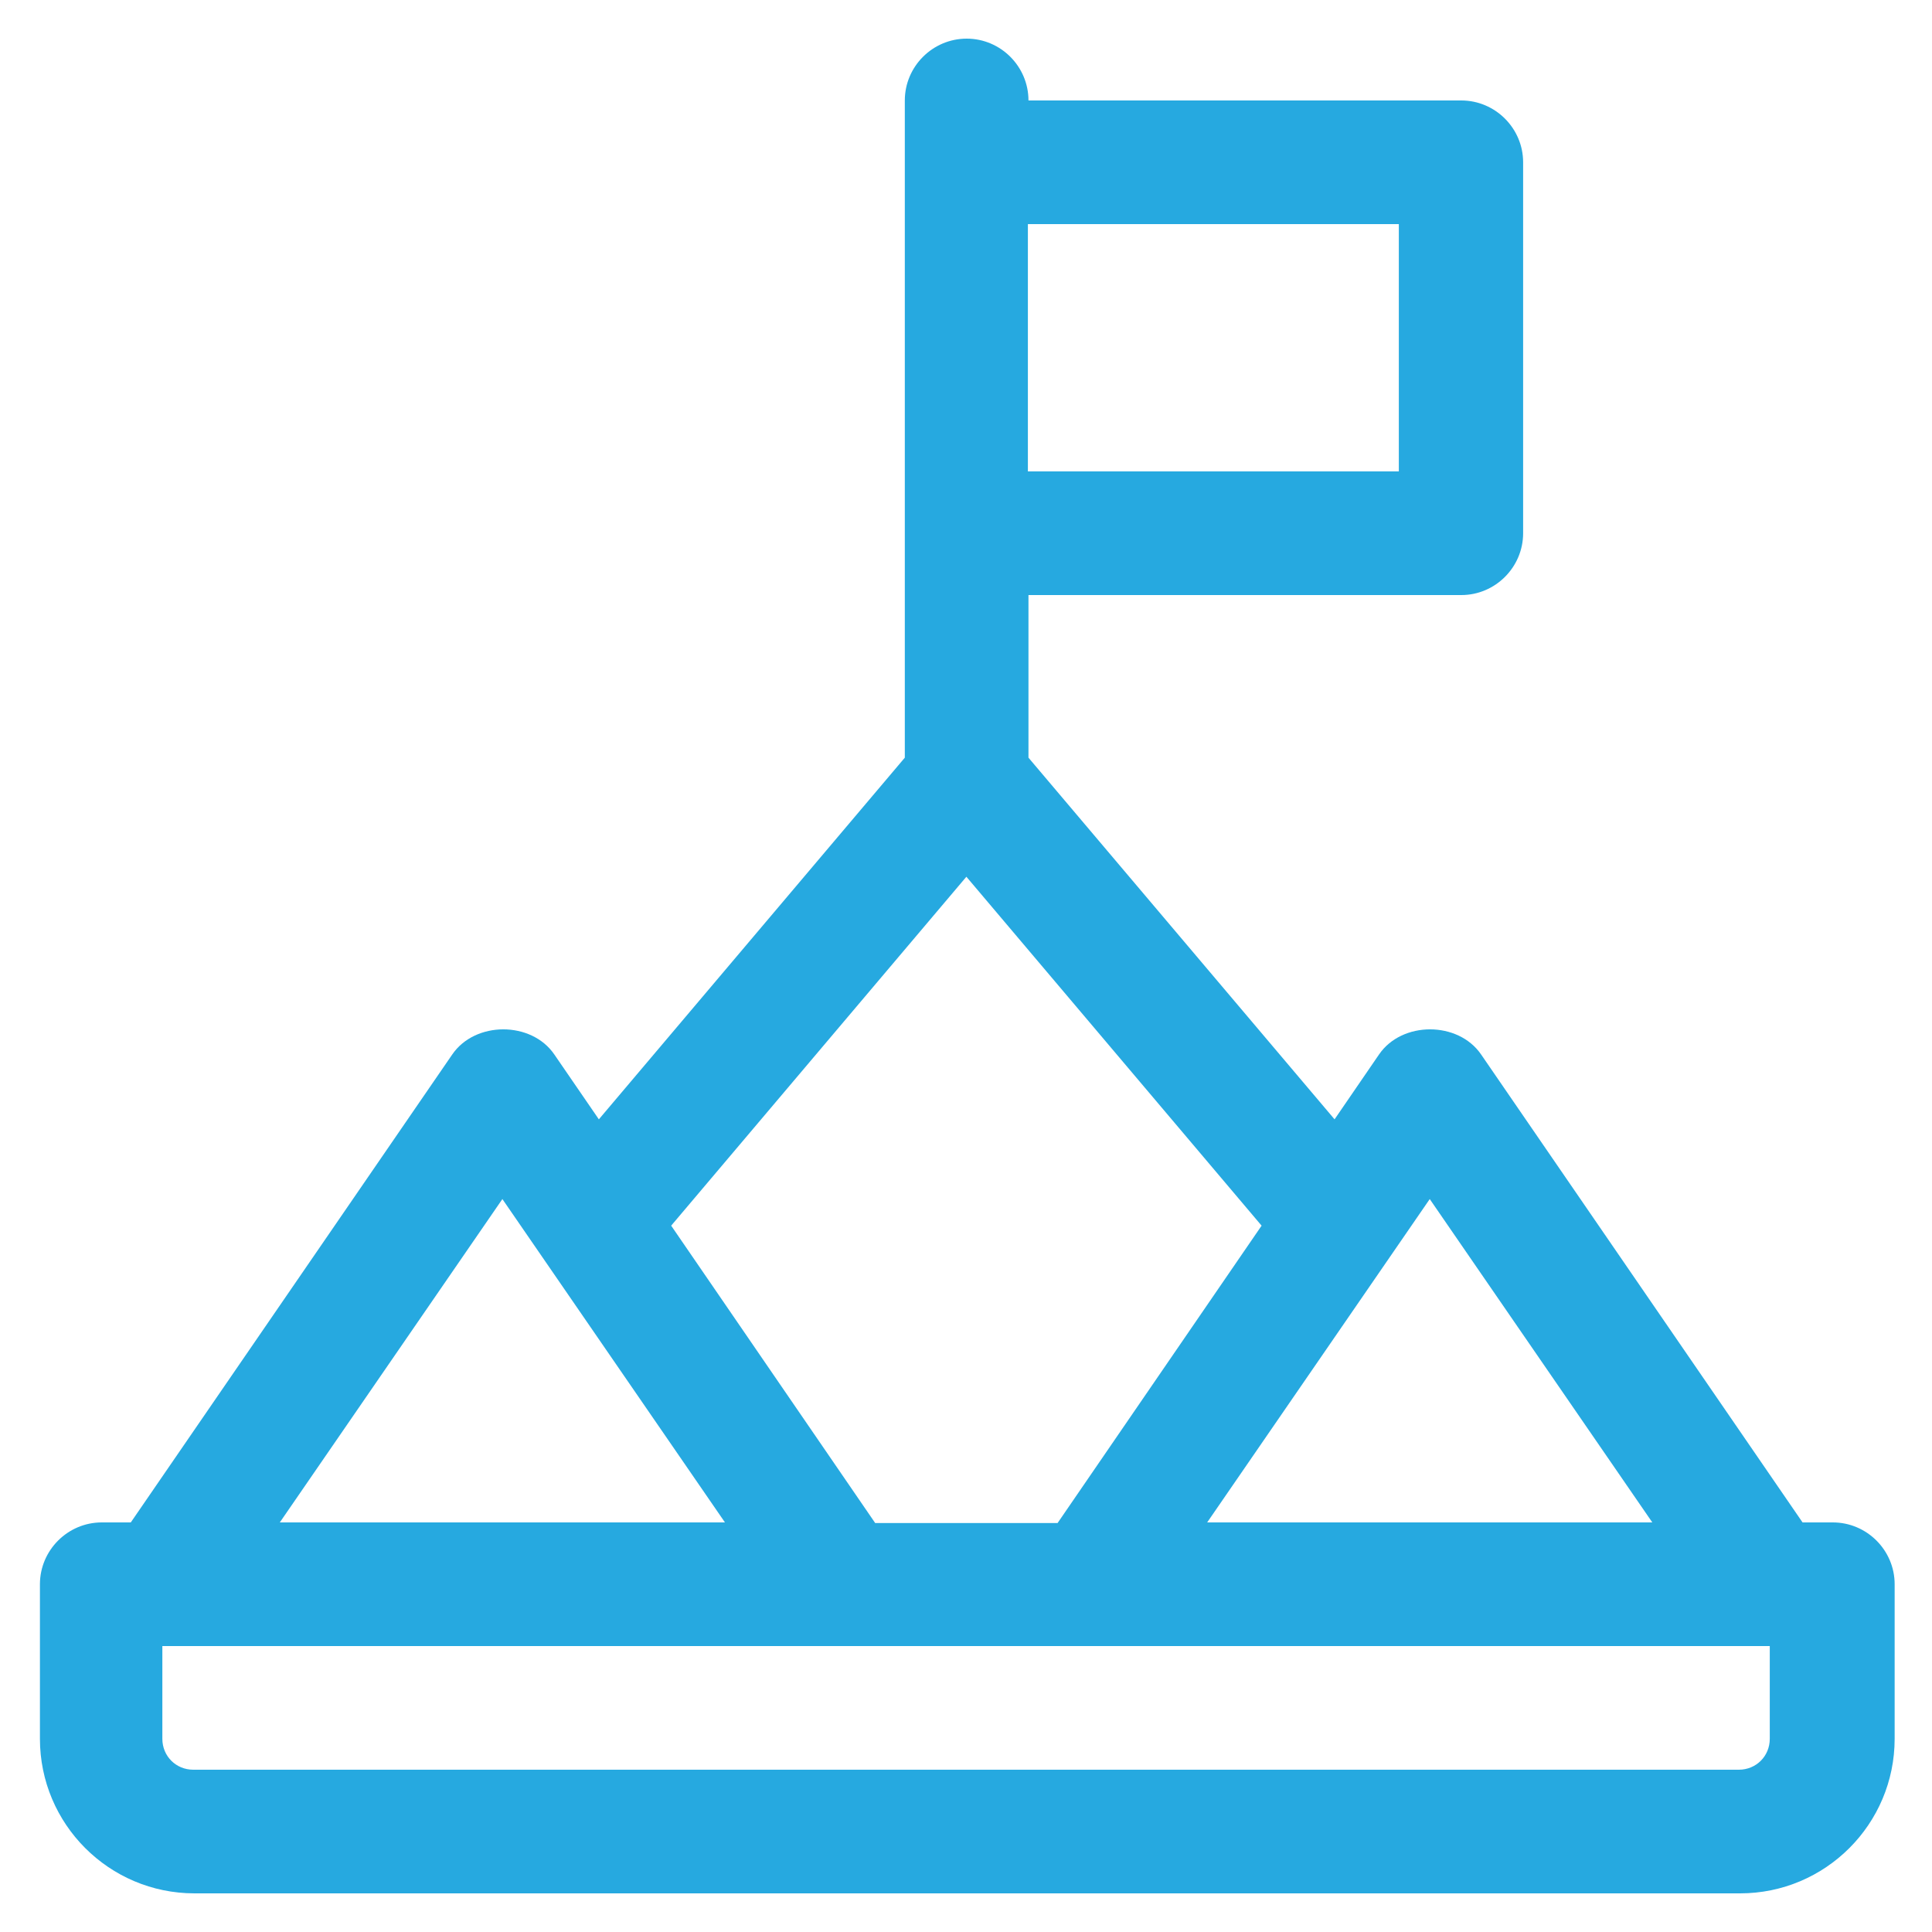 <svg width="30" height="30" viewBox="0 0 30 30" fill="none" xmlns="http://www.w3.org/2000/svg">
<path d="M28.441 23.64H27.99L22.998 16.373C22.642 15.854 21.769 15.854 21.414 16.373L20.723 17.381L15.97 11.765V9.24H22.691C23.218 9.24 23.651 8.808 23.651 8.28V2.52C23.651 1.992 23.218 1.56 22.691 1.56H15.97C15.97 1.032 15.539 0.6 15.011 0.6C14.482 0.6 14.05 1.032 14.05 1.56V11.765L9.299 17.381L8.607 16.373C8.252 15.854 7.379 15.854 7.023 16.373L2.031 23.64H1.58C1.052 23.64 0.62 24.072 0.62 24.6V27C0.62 28.325 1.695 29.4 3.02 29.4H27.02C28.345 29.4 29.42 28.325 29.42 27V24.6C29.42 24.072 28.988 23.64 28.46 23.64H28.441ZM25.657 23.64H18.745L22.201 18.619L25.657 23.64ZM21.721 3.48V7.32H15.961V3.48H21.721ZM15.001 13.608L19.59 19.032L16.422 23.65H13.59L10.422 19.032L15.011 13.608H15.001ZM7.801 18.619L11.257 23.64H4.345L7.801 18.619ZM27.481 27C27.481 27.269 27.27 27.48 27.001 27.48H3.001C2.732 27.48 2.521 27.269 2.521 27V25.56H27.481V27Z" fill="#26A9E0"/>
</svg>
